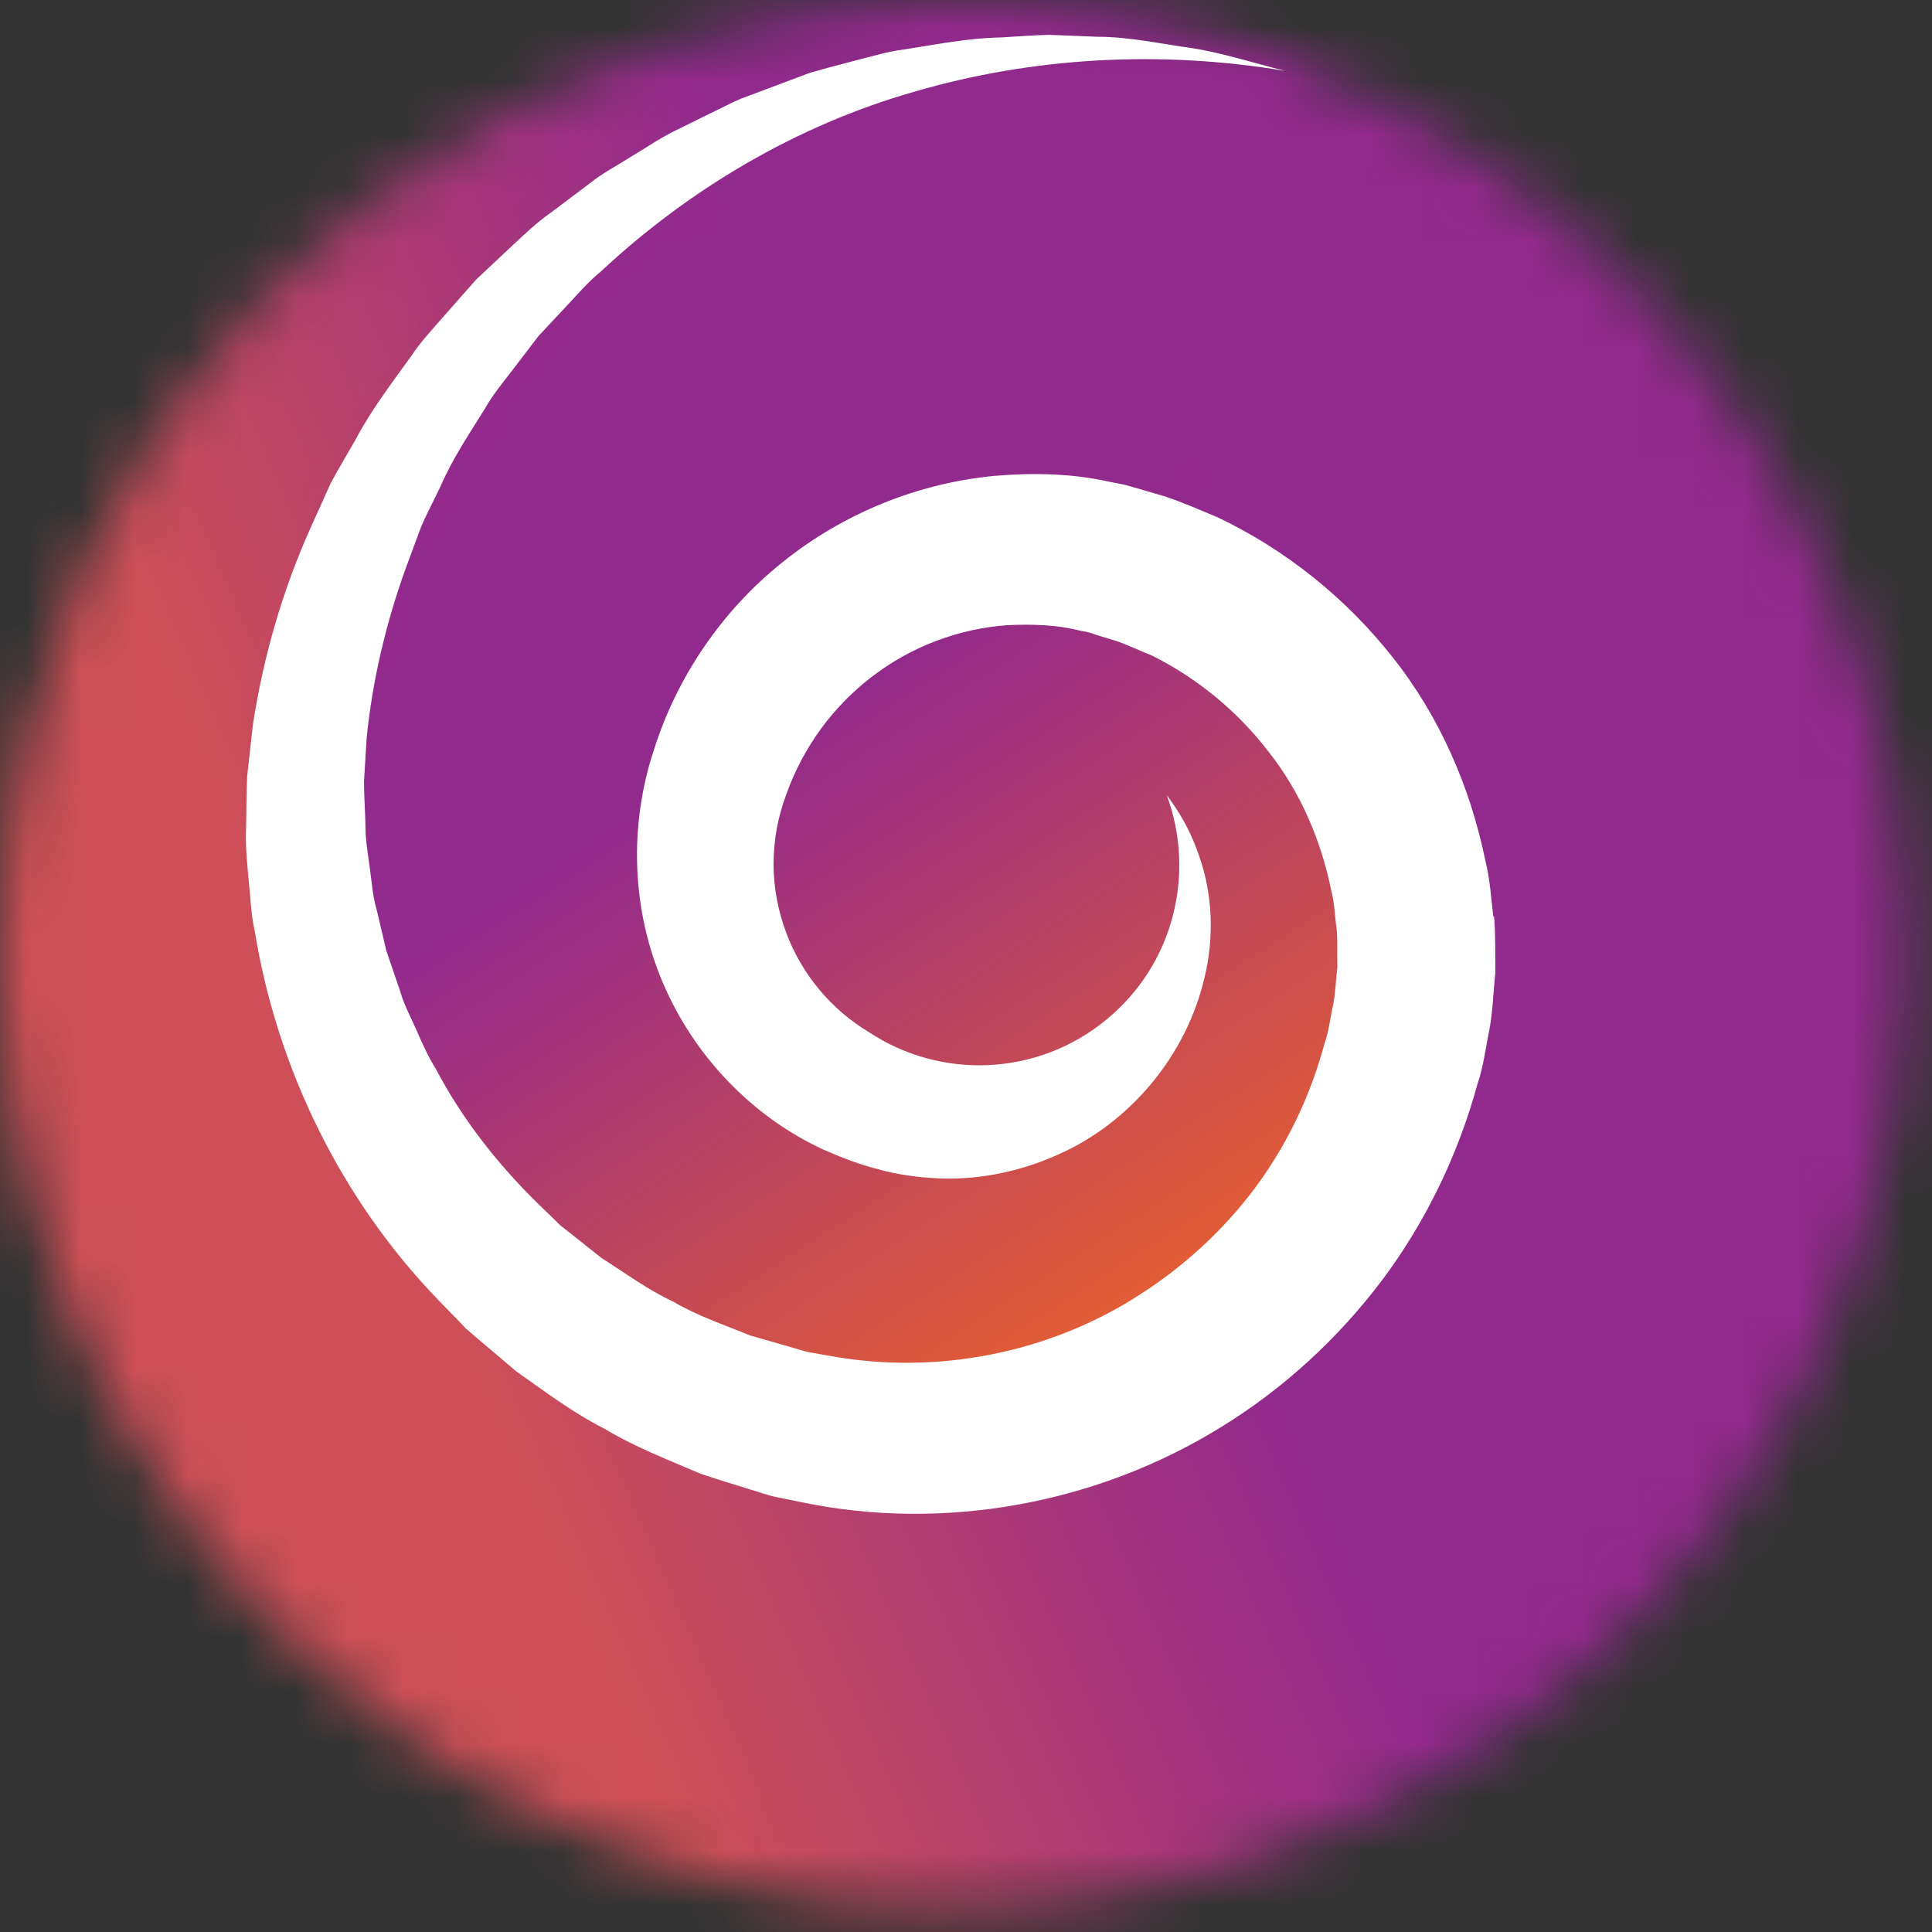 <svg width="36" height="36" viewBox="0 0 36 36" fill="none" xmlns="http://www.w3.org/2000/svg">
<rect x="0" y="0" width="36" height="36" fill="#333333" stroke="none"/>
<mask id="mask0_79_2" style="mask-type:luminance" maskUnits="userSpaceOnUse" x="0" y="0" width="36" height="36">
<path d="M0.517 13.543C-1.824 23.078 4.004 32.711 13.53 35.054C23.06 37.397 32.682 31.564 35.022 22.029C37.363 12.494 31.536 2.861 22.009 0.518C20.585 0.167 19.161 0 17.757 0C9.769 0 2.508 5.433 0.517 13.543Z" fill="white"/>
</mask>
<g mask="url(#mask0_79_2)">
<path d="M-15.629 6.101L30.97 -14.493L51.172 31.296L4.57 51.89L-15.629 6.101Z" fill="url(#paint0_linear_79_2)"/>
</g>
<mask id="mask1_79_2" style="mask-type:luminance" maskUnits="userSpaceOnUse" x="5" y="0" width="22" height="27">
<path d="M6.02 12.196C4.458 18.559 8.344 24.985 14.702 26.544C19.786 27.796 24.922 24.683 26.173 19.591C27.172 15.518 24.683 11.406 20.617 10.407L23.944 1.33C22.755 1.039 21.567 0.898 20.398 0.898C13.736 0.898 7.683 5.426 6.023 12.193" fill="white"/>
</mask>
<g mask="url(#mask1_79_2)">
<path d="M39.419 19.873L20.48 -9.463L-7.792 8.824L11.147 38.16L39.419 19.873Z" fill="url(#paint1_linear_79_2)"/>
</g>
<path d="M27.827 17.088C27.784 16.737 27.765 16.387 27.679 16.043C27.398 14.667 26.822 13.343 25.948 12.245C25.08 11.144 23.957 10.243 22.69 9.64C22.366 9.506 22.045 9.362 21.715 9.253L21.214 9.106L20.962 9.034L20.697 8.982C19.989 8.821 19.253 8.805 18.532 8.867C17.089 9.004 15.697 9.575 14.578 10.479C13.452 11.377 12.607 12.622 12.181 13.985C11.959 14.647 11.844 15.424 11.874 16.161C11.9 16.904 12.064 17.642 12.355 18.32C12.934 19.677 14.015 20.81 15.347 21.423C15.681 21.57 16.022 21.702 16.375 21.79C16.722 21.888 17.115 21.941 17.488 21.957C18.248 21.99 19.007 21.829 19.691 21.525C21.07 20.925 22.114 19.65 22.445 18.212C22.625 17.475 22.599 16.665 22.343 15.948C22.222 15.587 22.049 15.246 21.829 14.938C21.8 14.896 21.77 14.86 21.741 14.817C22.278 16.266 21.882 17.953 20.625 18.992C19.328 20.067 17.521 20.116 16.189 19.231C15.481 18.808 14.931 18.14 14.65 17.38C14.496 16.967 14.414 16.534 14.414 16.099C14.417 15.656 14.486 15.25 14.653 14.798C14.964 13.923 15.527 13.156 16.257 12.602C16.984 12.045 17.875 11.711 18.775 11.649C19.227 11.629 19.682 11.639 20.12 11.75L20.287 11.783L20.457 11.839L20.801 11.944C21.027 12.022 21.243 12.127 21.466 12.216C22.32 12.642 23.07 13.264 23.649 14.021C24.239 14.771 24.622 15.676 24.808 16.603C24.87 16.832 24.87 17.072 24.907 17.308C24.926 17.544 24.913 17.783 24.92 18.019C24.89 18.255 24.887 18.494 24.841 18.726C24.785 18.959 24.769 19.192 24.684 19.431C24.428 20.394 23.996 21.308 23.404 22.111C22.811 22.911 22.065 23.596 21.224 24.133C19.538 25.218 17.452 25.624 15.472 25.267L15.098 25.201C14.974 25.181 14.85 25.132 14.725 25.099L13.972 24.883C13.491 24.683 12.993 24.52 12.545 24.254C12.07 24.035 11.651 23.72 11.209 23.442L10.594 22.953L10.44 22.832L10.299 22.694L10.018 22.422C9.271 21.689 8.61 20.85 8.119 19.913C7.978 19.69 7.87 19.447 7.765 19.205C7.66 18.962 7.529 18.73 7.457 18.471L7.199 17.717L7.016 16.941C6.94 16.685 6.927 16.416 6.888 16.154C6.852 15.889 6.806 15.627 6.809 15.358C6.803 15.092 6.783 14.824 6.783 14.555L6.832 13.752C6.937 12.694 7.189 11.613 7.566 10.574L7.854 9.797C7.965 9.545 8.096 9.303 8.214 9.05C8.436 8.539 8.747 8.08 9.039 7.609C9.176 7.366 9.353 7.15 9.523 6.93L10.031 6.265L10.604 5.652C10.793 5.446 10.98 5.236 11.196 5.059C12.833 3.532 14.836 2.336 17.043 1.707C19.243 1.065 21.616 0.931 23.947 1.321C23.378 1.18 22.808 0.993 22.222 0.898C21.636 0.819 21.047 0.685 20.448 0.685L19.547 0.649C19.25 0.655 18.948 0.682 18.647 0.698C18.041 0.708 17.449 0.829 16.85 0.921C16.549 0.957 16.257 1.049 15.963 1.121C15.668 1.199 15.373 1.275 15.082 1.36L14.228 1.681L13.799 1.842C13.658 1.901 13.524 1.973 13.386 2.038L12.561 2.445C12.286 2.579 12.034 2.759 11.769 2.913C11.51 3.08 11.232 3.221 10.993 3.414L10.253 3.971C9.998 4.148 9.775 4.365 9.549 4.574L8.872 5.21L8.256 5.908C8.053 6.144 7.837 6.37 7.667 6.629C7.304 7.133 6.921 7.632 6.629 8.185C6.475 8.457 6.312 8.726 6.164 9.001L5.778 9.856C5.267 11 4.911 12.219 4.714 13.493L4.606 14.454C4.59 14.775 4.593 15.099 4.586 15.42C4.57 15.745 4.603 16.066 4.632 16.387C4.668 16.708 4.675 17.032 4.747 17.35C5.163 19.903 6.351 22.347 8.171 24.228L8.512 24.578L8.682 24.756L8.868 24.916L9.618 25.552C10.152 25.928 10.679 26.328 11.265 26.623C11.828 26.964 12.443 27.197 13.049 27.459C13.36 27.564 13.674 27.659 13.989 27.757C14.146 27.803 14.3 27.862 14.463 27.895L14.958 27.996C17.606 28.543 20.461 28.016 22.765 26.584C23.921 25.873 24.939 24.936 25.758 23.848C26.573 22.757 27.175 21.505 27.532 20.194C27.643 19.877 27.683 19.516 27.755 19.175C27.817 18.828 27.827 18.474 27.863 18.127C27.859 17.773 27.869 17.422 27.84 17.072" fill="white"/>
<defs>
<linearGradient id="paint0_linear_79_2" x1="7.71" y1="23.057" x2="20.059" y2="17.61" gradientUnits="userSpaceOnUse">
<stop stop-color="#CE4F57"/>
<stop offset="1" stop-color="#92298D"/>
</linearGradient>
<linearGradient id="paint1_linear_79_2" x1="22.938" y1="25.93" x2="14.754" y2="13.277" gradientUnits="userSpaceOnUse">
<stop stop-color="#F26624"/>
<stop offset="1" stop-color="#92298D"/>
</linearGradient>
</defs>
</svg>
